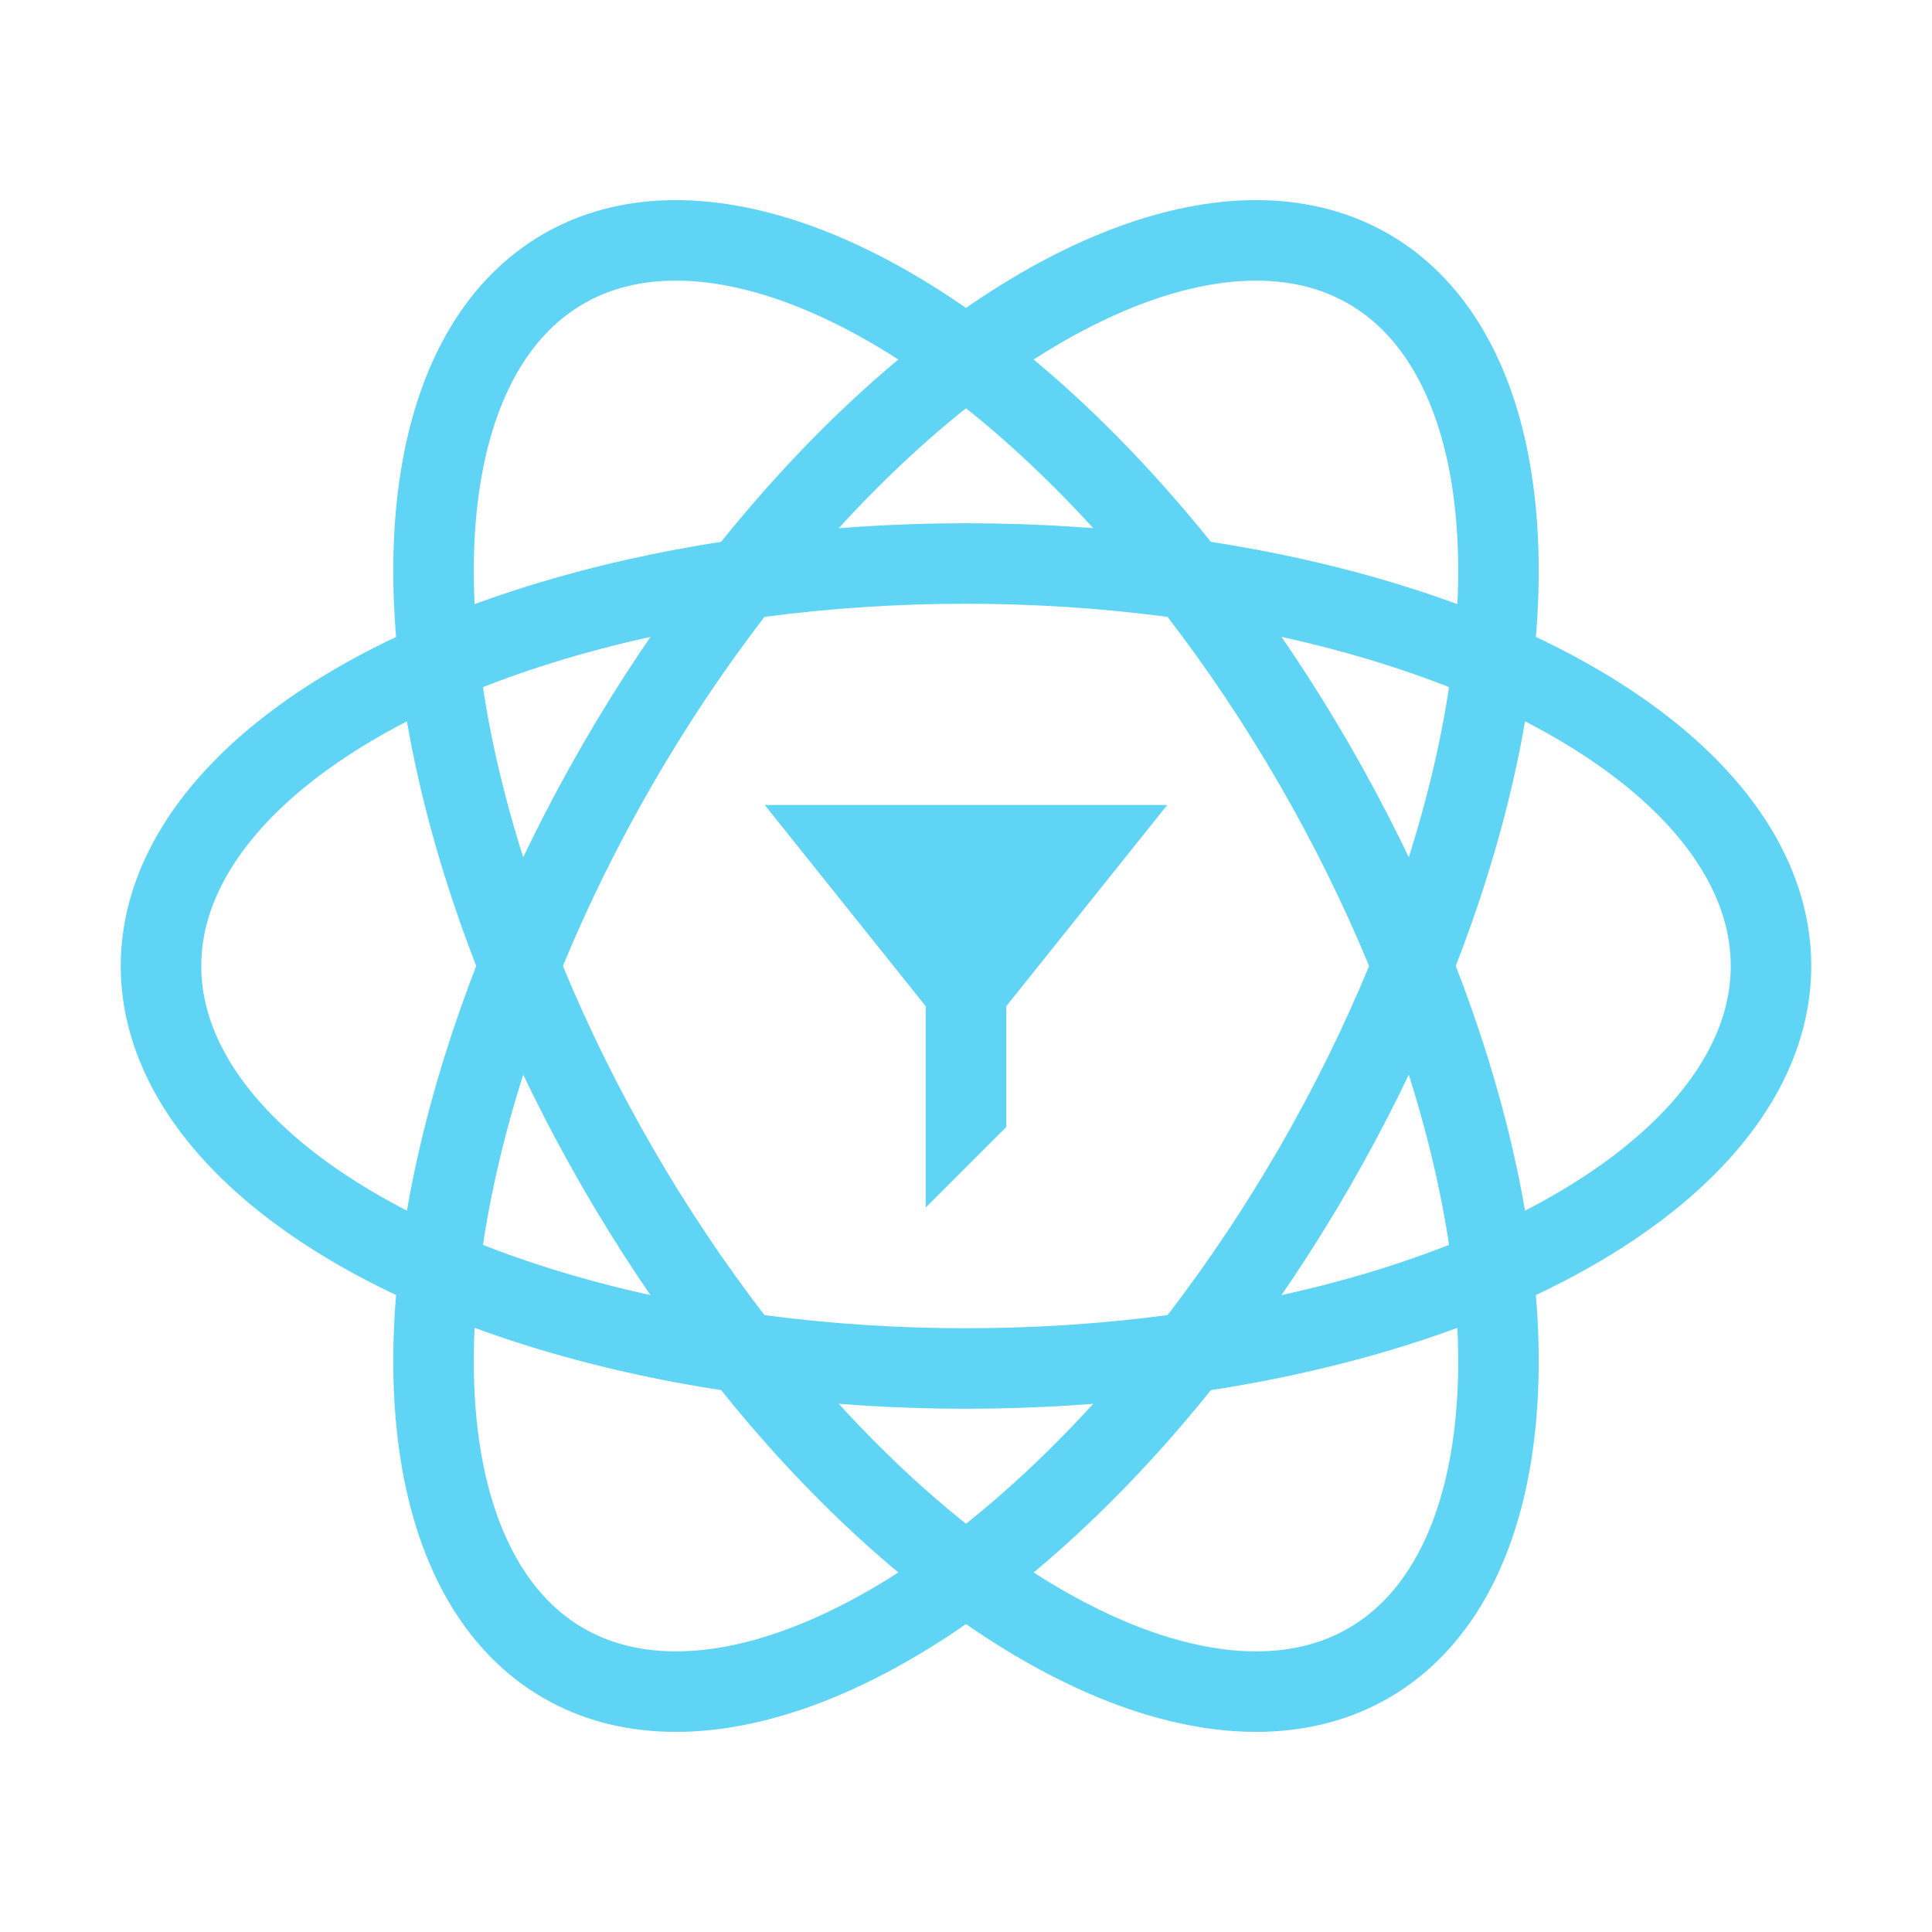<?xml version="1.0" encoding="UTF-8"?>
<svg
    version="1.1"
    viewBox="-12 -12 24 24"
    xmlns="http://www.w3.org/2000/svg"
    xmlns:xlink="http://www.w3.org/1999/xlink"
>
    <defs>
        <ellipse fill="none" id="orbit" rx="10" ry="5" />
    </defs>

    <g fill="#5fd4f4" stroke="#5fd4f4">
        <path d="M-2.5 -2 h5 l-2 2.5 v1.5 l-1 1 v-2.5 z" stroke="none" />
        <use xlink:href="#orbit" />
        <use xlink:href="#orbit" transform="rotate(60)" />
        <use xlink:href="#orbit" transform="rotate(-60)" />
    </g>
</svg>